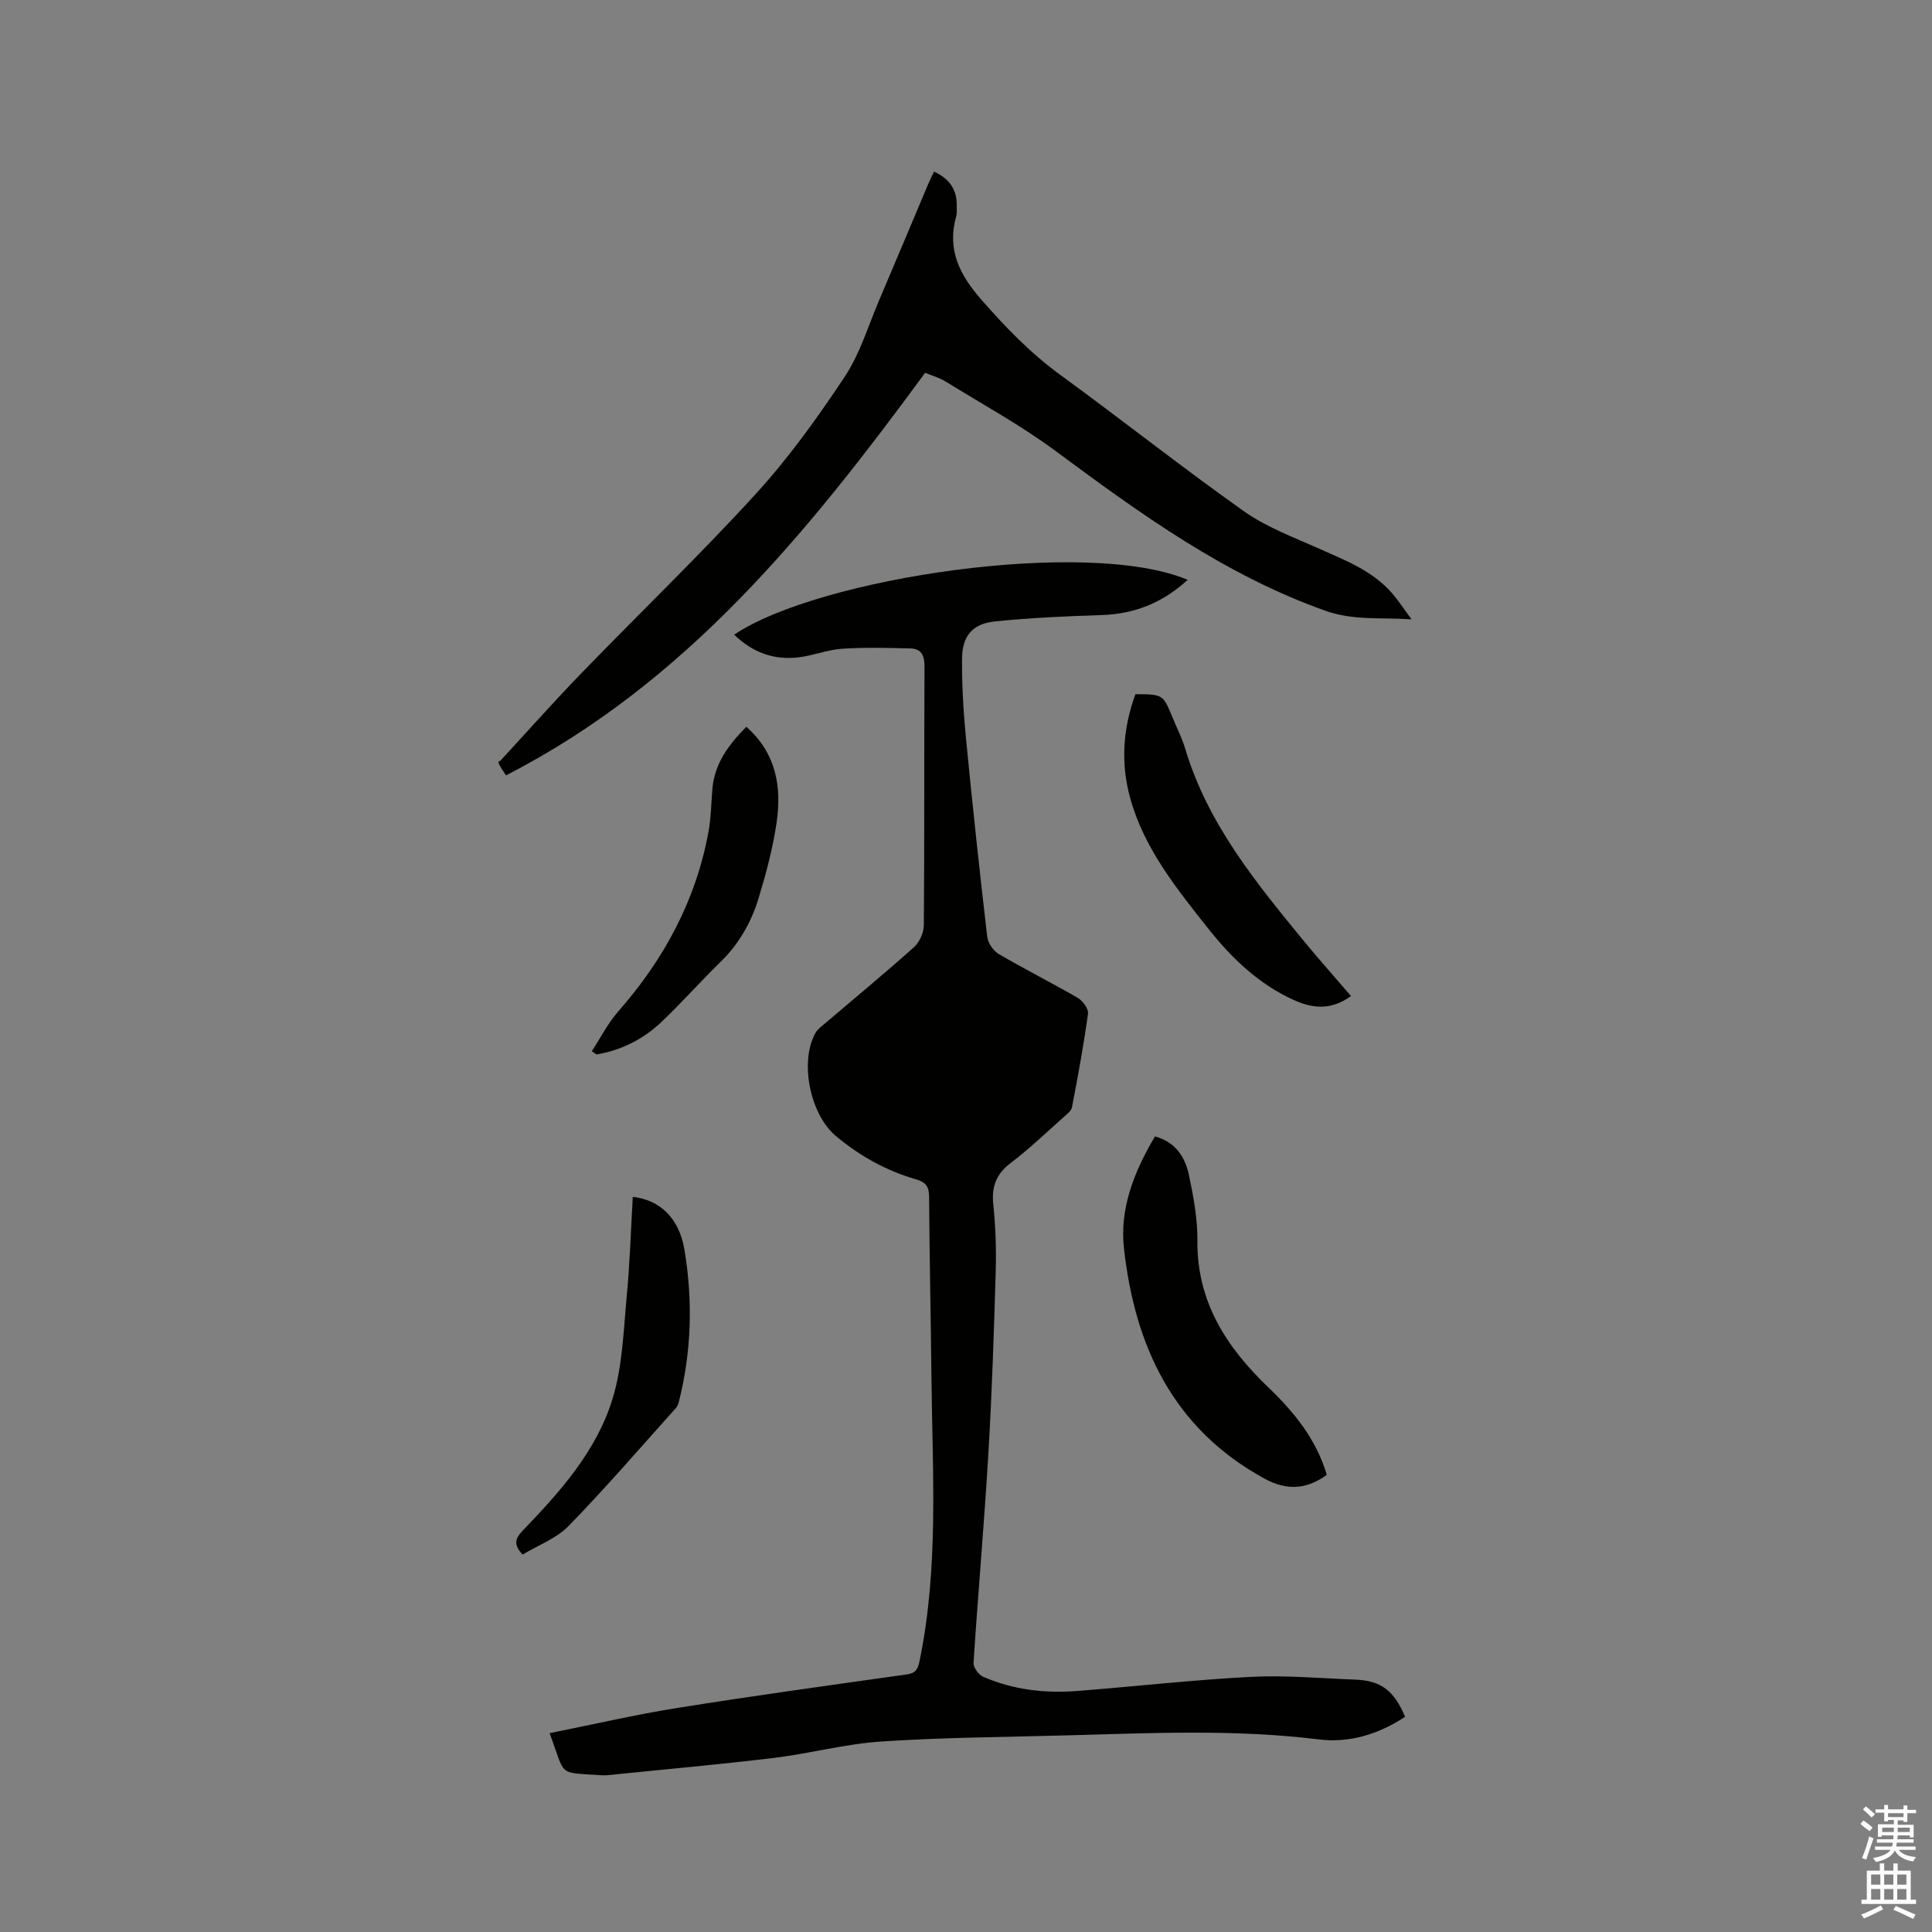 <svg enable-background="new 0 0 400 400" viewBox="0 0 400 400" xmlns="http://www.w3.org/2000/svg"><rect x="0" y="0" width="400" height="400" fill="#808080" stroke="none"/><path d="m385.2 377.6.6-.7c.6.4 1.3.9 1.9 1.5l-.6.7c-.8-.5-1.4-1-1.9-1.5zm.3 7.1c.6-1.4 1.1-2.9 1.5-4.5.3.1.6.3.9.4-.5 1.4-1 2.9-1.5 4.4zm.2-10.1.6-.6c.7.5 1.3 1.1 1.9 1.6l-.7.7c-.6-.6-1.2-1.2-1.8-1.7zm8.4-.8h.8v.9h1.8v.7h-1.8v1.8h-.8v-.3h-1.2v.9h3.3v2.6h-.8v-.4h-2.5c0 .3 0 .6-.1.8h3.4v.7h-3.5c0 .3-.1.6-.1.8h4v.7h-3.5c.7.9 1.9 1.3 3.6 1.5-.2.2-.4.5-.6.9-1.9-.3-3.2-1.1-3.8-2.3-.5 1.1-1.8 2-3.9 2.4-.2-.3-.4-.5-.6-.8 1.9-.4 3.1-.9 3.6-1.7h-3.2v-.7h3.5c.1-.2.1-.5.2-.8h-3.3v-.7h3.4c0-.2 0-.5 0-.8h-2.4v.3h-.8v-2.6h3.3v-.9h-1.2v.3h-.8v-1.8h-1.8v-.7h1.8v-.9h.8v.9h3.2zm-4.4 5.5h2.4c0-.3 0-.6 0-.9h-2.4zm1.2-3.1h3.2v-.8h-3.2zm4.4 2.2h-2.4v.9h2.5v-.9z" fill="#fcfafa"/><path d="m389.2 385.8h.9v1.5h1.9v-1.5h.9v1.5h2.7v6h1.1v.9h-11.3v-.9h1.1v-6h2.7zm.2 8.7.5.8c-1.2.6-2.5 1.3-4 1.9-.2-.3-.3-.6-.6-.8 1.6-.6 3-1.3 4.1-1.9zm-2-4.3h1.9v-2.1h-1.9zm0 3.1h1.9v-2.2h-1.9zm2.7-3.1h1.9v-2.1h-1.9zm0 3.1h1.9v-2.2h-1.9zm2.4 1.3c1.4.6 2.7 1.2 4.1 1.8l-.5.9c-1.5-.7-2.8-1.4-4.1-1.9zm2.2-6.5h-1.9v2.1h1.9zm-1.9 5.2h1.9v-2.2h-1.9z" fill="#fcfafa"/><g fill="#010100"><path d="m290.91 355.44c-5.58 3.67-11.59 5.47-17.94 4.68-17.34-2.14-34.7-1.3-52.06-.83-12.81.35-25.65.42-38.43 1.27-7.47.49-14.82 2.5-22.27 3.4-11.45 1.38-22.95 2.4-34.43 3.57-.52.05-1.06.04-1.59 0-8.84-.65-7 .47-10.4-8.7 8.92-1.78 17.67-3.82 26.51-5.23 15.78-2.52 31.62-4.7 47.45-6.93 1.85-.26 2.28-1.07 2.64-2.8 3.99-19.31 2.67-38.83 2.46-58.31-.13-12.61-.41-25.23-.49-37.84-.01-2.08-.73-2.98-2.65-3.53-6.19-1.78-11.71-4.85-16.65-8.99-5.39-4.52-7.57-15.49-4.19-21.4.45-.79 1.31-1.37 2.03-1.99 6.13-5.23 12.35-10.35 18.35-15.73 1.14-1.02 2-2.99 2.02-4.52.14-17.81.05-35.63.14-53.44.01-2.3-.55-3.81-2.93-3.87-4.72-.11-9.45-.25-14.15.07-3.03.2-5.98 1.42-9.01 1.78-5.12.61-9.58-1.05-13.31-4.7 17.49-11.8 73.19-20.1 93.88-11.35-5.14 4.73-10.95 7.06-17.78 7.29-7.39.25-14.79.56-22.14 1.32-4.59.47-6.74 2.98-6.79 7.67-.05 5.6.3 11.22.84 16.8 1.32 13.61 2.79 27.2 4.37 40.78.15 1.3 1.23 2.93 2.36 3.59 5.38 3.16 10.98 5.96 16.38 9.1 1.04.6 2.26 2.27 2.13 3.27-.89 6.49-2.08 12.94-3.32 19.38-.15.79-1.11 1.49-1.81 2.11-3.57 3.17-7.02 6.5-10.81 9.37-3.05 2.3-4.06 4.91-3.67 8.66.48 4.63.64 9.32.5 13.98-.37 12.59-.78 25.19-1.53 37.76-.85 14.39-2.13 28.75-3.06 43.14-.06.94 1.04 2.47 1.98 2.88 6.24 2.73 12.86 3.47 19.59 2.94 11.93-.93 23.83-2.29 35.76-2.91 7.17-.37 14.4.29 21.6.56 5.41.21 8.08 2.19 10.42 7.7z"/><path d="m191.54 77.18c-24.16 32.9-49.47 64.23-86.78 83.35-.47-.74-.89-1.31-1.23-1.93-.31-.55-.54-1.14-.01-1.02 5.59-6.05 11.06-12.22 16.79-18.14 12.01-12.41 24.48-24.4 36.13-37.14 6.83-7.48 12.82-15.82 18.43-24.27 3.17-4.77 4.87-10.53 7.15-15.88 3.41-7.98 6.75-15.99 10.13-23.99.36-.85.78-1.67 1.24-2.63 3.18 1.48 4.75 3.72 4.69 7.04-.01.74.08 1.52-.11 2.22-1.95 6.95.72 12.15 5.31 17.37 4.99 5.68 10.12 11 16.26 15.47 12.76 9.3 25.15 19.12 38.03 28.24 4.68 3.31 10.28 5.37 15.58 7.74 5.52 2.47 11.2 4.63 15.24 9.42 1.2 1.42 2.23 2.99 3.85 5.2-6.53-.44-12.05.28-17.83-1.78-20.82-7.39-38.32-20.08-55.81-33.04-7.2-5.34-15.14-9.68-22.79-14.4-1.3-.81-2.86-1.24-4.27-1.83z"/><path d="m239.13 235.28c4.34 1.19 6.26 4.36 7.04 8.06.93 4.43 1.78 9 1.74 13.5-.13 12.69 6.03 22.12 14.72 30.44 5.32 5.1 9.89 10.71 12.07 18.07-4.21 3.06-8.31 3.3-12.96.75-18.88-10.34-26.8-27.43-29.04-47.68-.92-8.15 2.08-15.83 6.43-23.14z"/><path d="m279.71 206.22c-4.01 2.91-7.78 2.64-11.72.88-7.36-3.3-12.97-8.7-17.88-14.9-6.57-8.31-13.28-16.58-16.15-27.08-1.98-7.25-1.44-14.41 1.12-21.4 5.71.04 5.71.04 7.66 4.78.88 2.15 1.97 4.25 2.63 6.46 4.66 15.65 14.77 27.92 24.85 40.2 3.03 3.67 6.2 7.22 9.49 11.06z"/><path d="m122.53 217.63c1.81-2.76 3.32-5.77 5.47-8.22 9.49-10.81 16.09-23.01 18.69-37.23.53-2.9.55-5.89.8-8.84.45-5.27 3.35-9.15 7.03-12.87 6.2 5.49 7.34 12.45 6.27 19.81-.77 5.31-2.18 10.56-3.74 15.71-1.51 4.99-4.08 9.47-7.91 13.2-4.17 4.06-8.02 8.45-12.24 12.44-3.75 3.54-8.27 5.82-13.41 6.69-.32-.23-.64-.46-.96-.69z"/><path d="m131.01 247.8c5.54.6 9.57 4.34 10.67 10.81 1.79 10.52 1.51 21.08-1.1 31.5-.12.5-.32 1.05-.65 1.42-7.35 8.18-14.53 16.53-22.2 24.4-2.54 2.61-6.34 4-9.53 5.93-1.98-2.11-1.49-3.39.01-4.95 7.82-8.12 15.43-16.62 18.7-27.6 1.96-6.58 2.18-13.71 2.82-20.63.67-6.94.88-13.91 1.28-20.88z"/></g></svg>